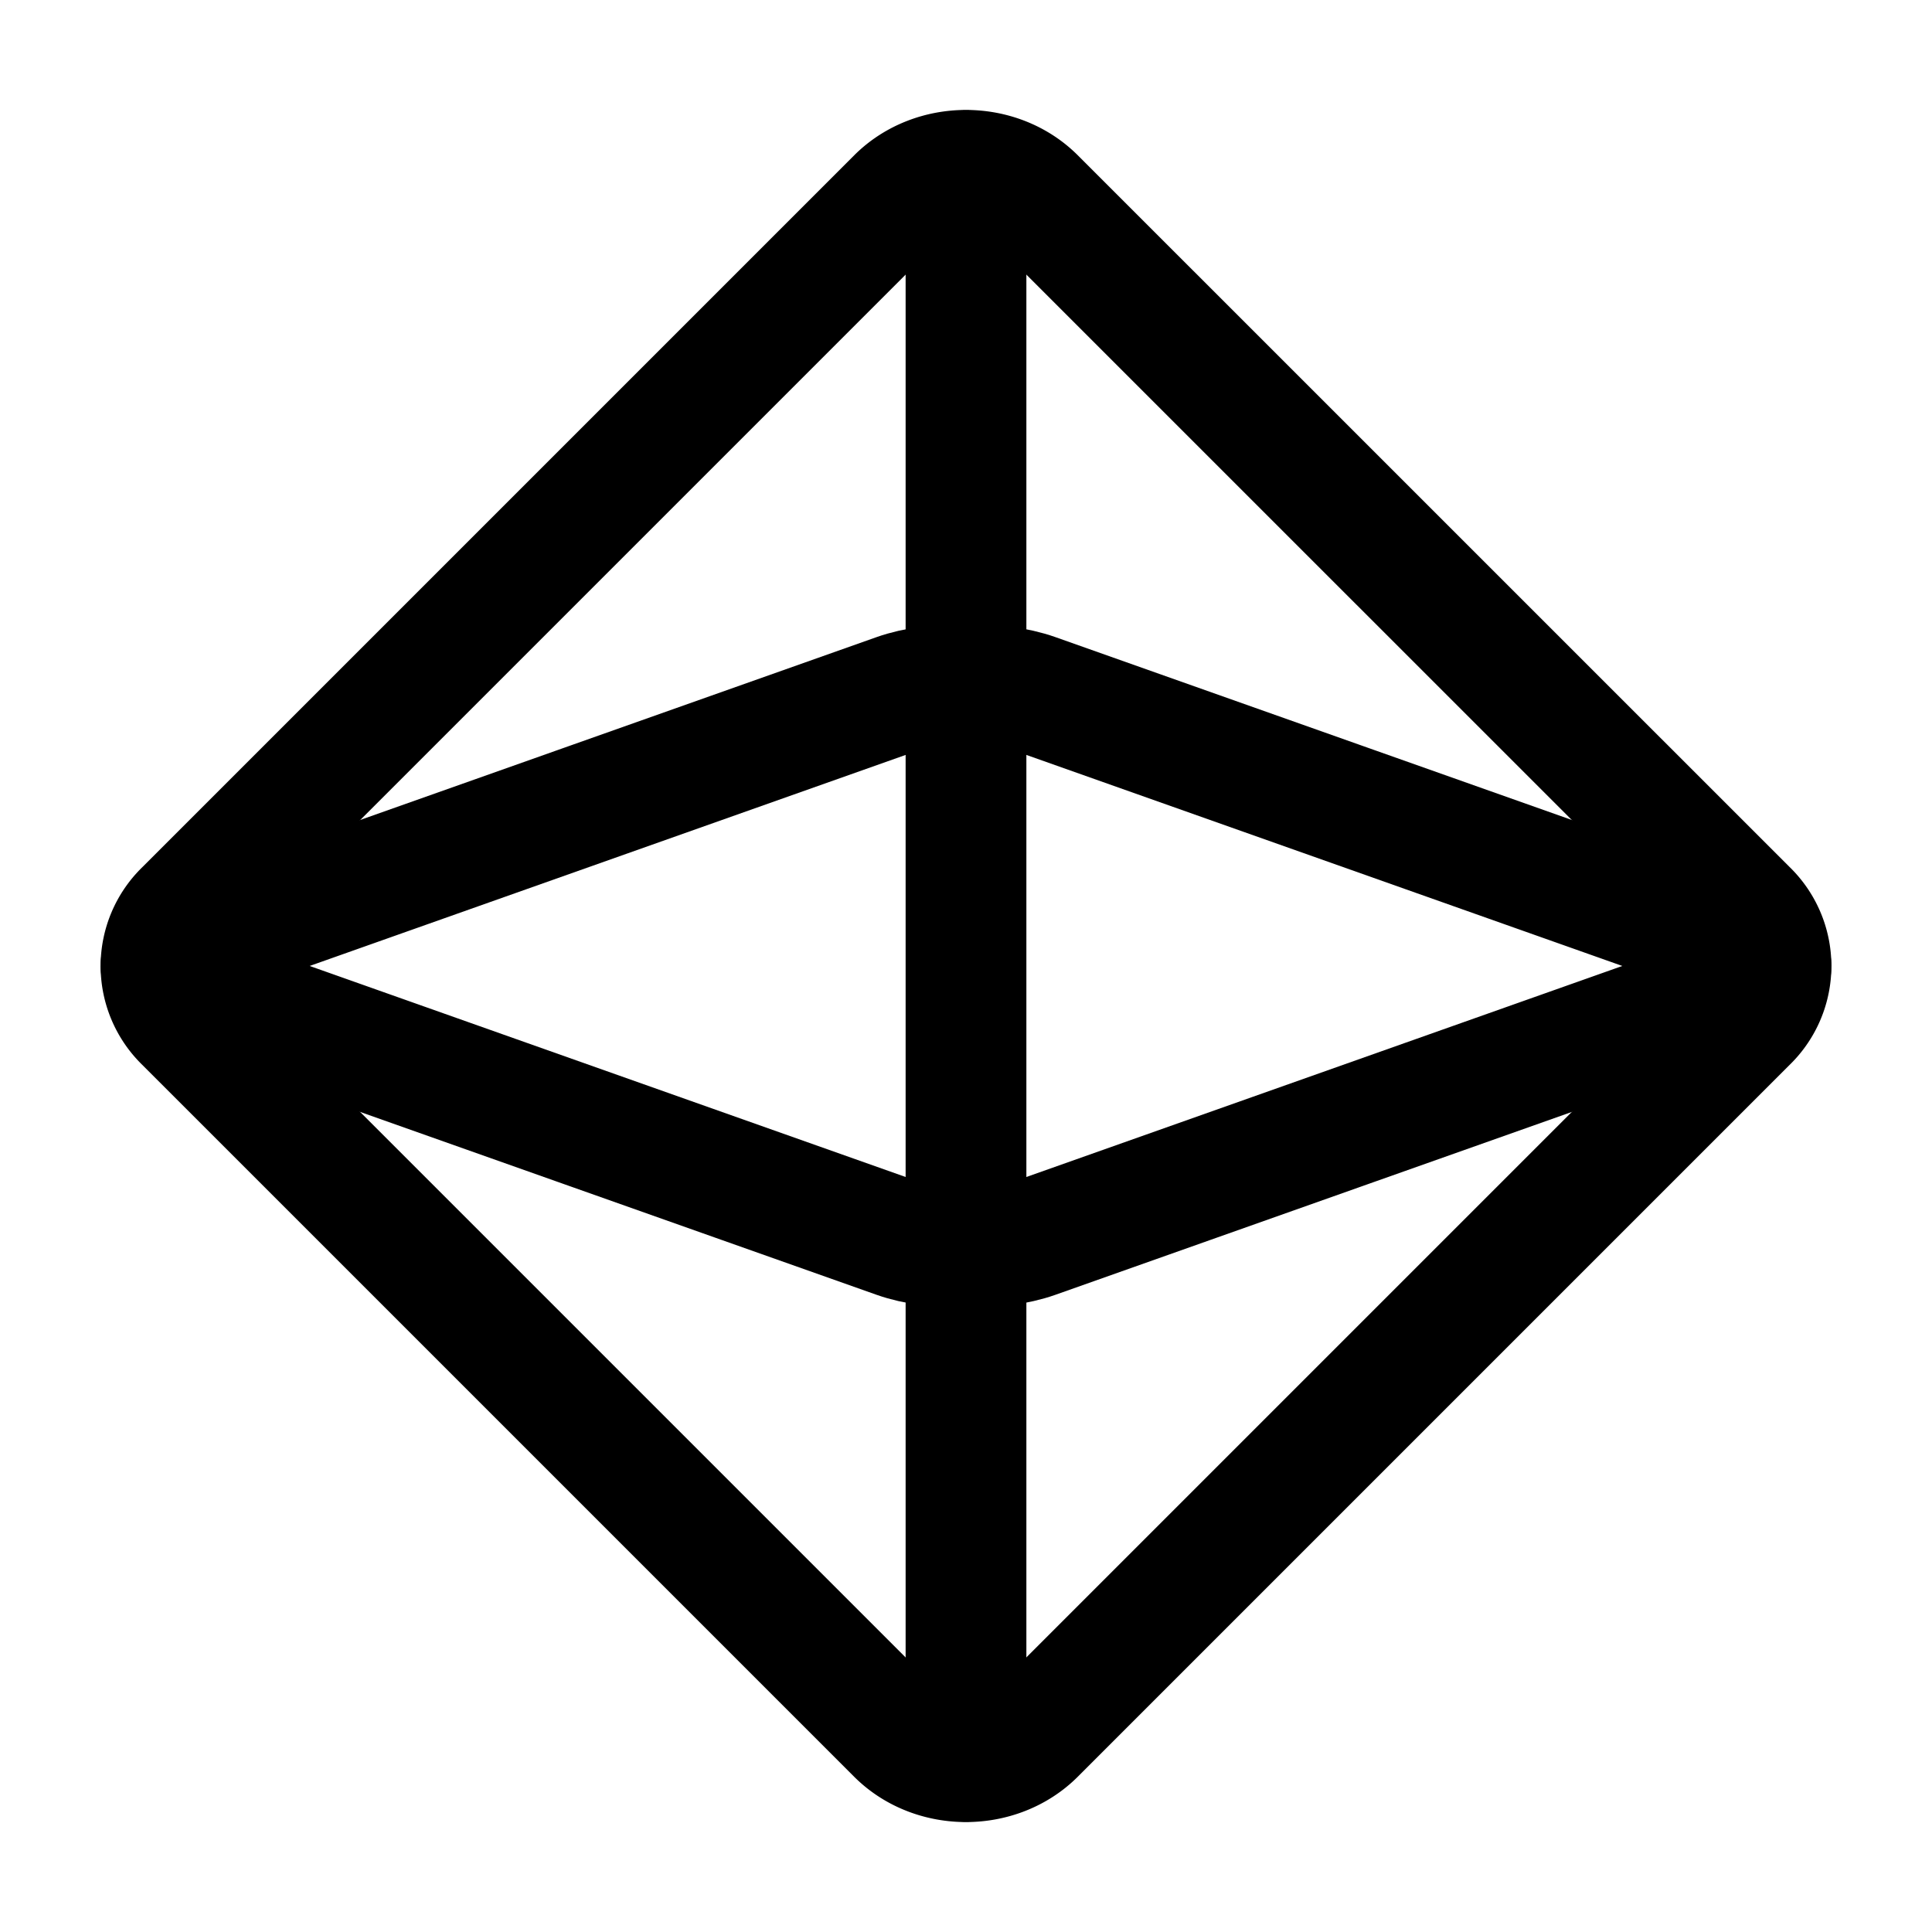 <svg version="1.1" viewBox="0 0 24 24" xmlns="http://www.w3.org/2000/svg"><title>shapes d shape object d</title><g class="nc-icon-wrapper"><g fill="none"><path d="M0 0h24v24H0z"/><path stroke="currentColor" stroke-linecap="round" stroke-linejoin="round" stroke-width="1.5" d="M12.859 21.54l8.845-8.845a.965.965 0 0 0 0-1.391L12.859 2.46c-.459-.459-1.259-.459-1.718 0l-8.845 8.845a.965.965 0 0 0 0 1.391l8.845 8.845c.459.458 1.259.458 1.718-.001z"/><path stroke="currentColor" stroke-linecap="round" stroke-linejoin="round" stroke-width="1.5" d="M12.859 15.378l8.845-3.132c.395-.14.395-.353 0-.493l-8.845-3.132c-.459-.163-1.259-.163-1.718 0l-8.845 3.132c-.395.14-.395.353 0 .493l8.845 3.132c.459.163 1.259.163 1.718 0z"/><path stroke="currentColor" stroke-linecap="round" stroke-linejoin="round" stroke-width="1.5" d="M12 2.12v19.76"/></g></g></svg>